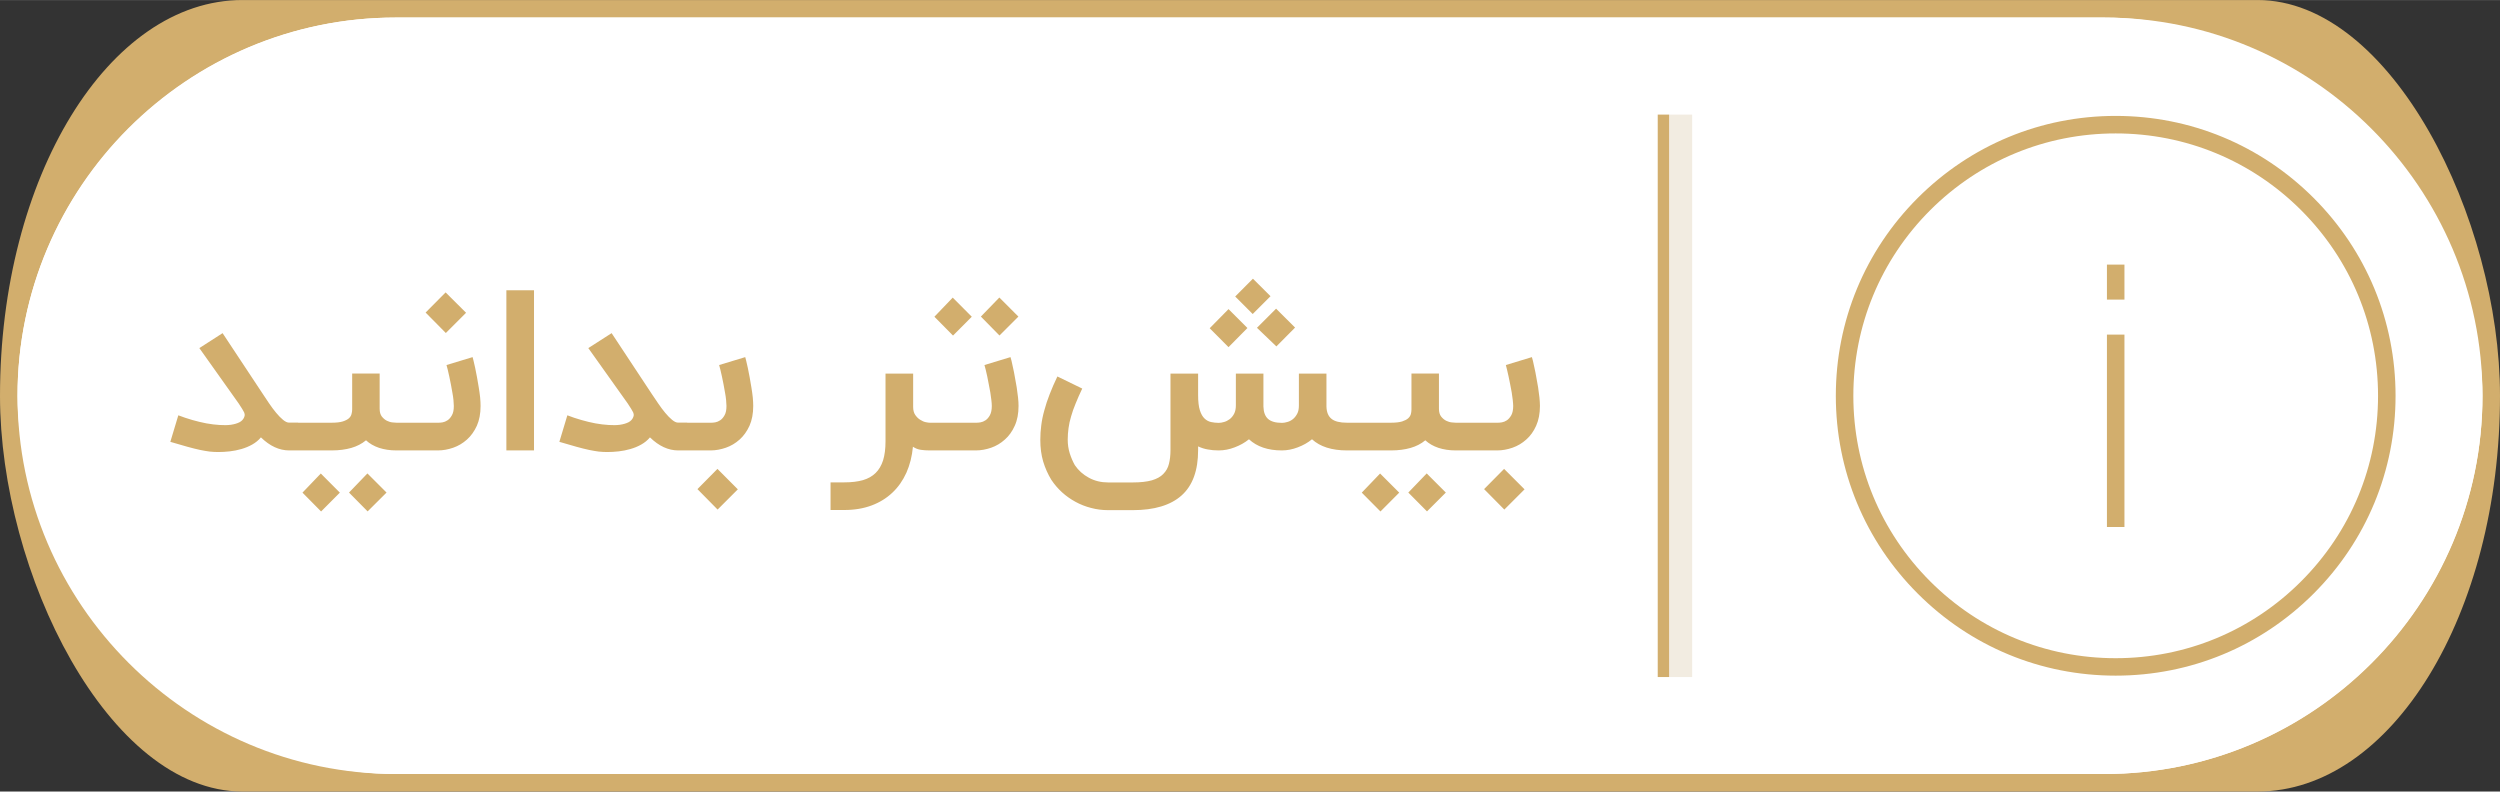 <?xml version="1.0" encoding="UTF-8"?>
<!DOCTYPE svg PUBLIC "-//W3C//DTD SVG 1.1//EN" "http://www.w3.org/Graphics/SVG/1.1/DTD/svg11.dtd">
<!-- Creator: CorelDRAW X7 -->
<svg xmlns="http://www.w3.org/2000/svg" xml:space="preserve" width="3.411in" height="1.08in" version="1.1" style="shape-rendering:geometricPrecision; text-rendering:geometricPrecision; image-rendering:optimizeQuality; fill-rule:evenodd; clip-rule:evenodd"
viewBox="0 0 34110 10799"
 xmlns:xlink="http://www.w3.org/1999/xlink">
 <rect x="0" y="0" width="34110" height="10799" fill="#333333" stroke="none"/>
 <defs>
  <style type="text/css">
   <![CDATA[
    .fil0 {fill:#D2AE6D}
    .fil3 {fill:#F2ECE1}
    .fil1 {fill:white}
    .fil2 {fill:#D2AE6D;fill-rule:nonzero}
   ]]>
  </style>
 </defs>
 <g id="Layer_x0020_1">
  <g id="_2596498620400">
   <g>
    <g>
     <rect class="fil0" width="34110" height="10799" rx="3308" ry="5400"/>
     <rect class="fil1" x="239" y="239" width="33632" height="10321" rx="5161" ry="5161"/>
    </g>
    <path class="fil1" d="M5400 239l23311 0c2838,0 5160,2322 5160,5161 0,2838 -2322,5160 -5160,5160l-23311 0c-2839,0 -5161,-2322 -5161,-5160 0,-2839 2322,-5161 5161,-5161z"/>
   </g>
   <path class="fil0" d="M28866 9218c1020,0 1979,-397 2701,-1119 721,-721 1118,-1680 1118,-2699 0,-1020 -397,-1979 -1118,-2700 -722,-721 -1681,-1119 -2701,-1119 -1020,0 -1978,398 -2700,1119 -721,721 -1118,1680 -1118,2700 0,1019 397,1978 1118,2699 722,722 1680,1119 2700,1119zm-119 -5608l239 0 0 477 -239 0 0 -477zm0 955l239 0 0 2625 -239 0 0 -2625zm-2412 -1697c676,-675 1575,-1048 2531,-1048 956,0 1856,373 2531,1048 677,677 1049,1576 1049,2532 0,956 -372,1854 -1049,2531 -675,676 -1575,1049 -2531,1049 -956,0 -1855,-373 -2531,-1049 -676,-677 -1048,-1575 -1048,-2531 0,-956 372,-1855 1048,-2532z"/>
   <path class="fil2" d="M4068 6145l-123 0c-134,0 -263,-59 -385,-178 -33,40 -73,72 -119,98 -46,26 -95,46 -147,61 -53,15 -106,26 -160,32 -54,6 -106,9 -155,9 -39,0 -78,-2 -117,-6 -40,-5 -84,-13 -134,-23 -50,-11 -108,-25 -172,-43 -65,-18 -142,-40 -232,-67l109 -362c62,24 126,45 191,64 66,19 130,34 192,46 63,11 123,19 181,22 57,4 109,3 154,-3 46,-7 84,-18 116,-34 32,-17 53,-40 64,-68 5,-12 8,-23 8,-32 0,-10 -3,-21 -8,-35 -6,-13 -15,-29 -27,-48 -12,-18 -28,-42 -47,-73l-537 -756 317 -204 542 819c29,44 60,91 92,138 32,48 65,91 97,130 32,39 63,70 94,96 30,25 58,38 83,38l123 0 0 379zm1564 -378l0 378 -225 0c-86,0 -163,-12 -235,-35 -70,-24 -130,-58 -178,-103 -57,47 -124,82 -201,104 -77,22 -166,34 -264,34l-524 0 0 -378 524 0c61,0 111,-6 147,-17 37,-12 65,-26 84,-43 19,-17 31,-37 36,-58 6,-21 9,-42 9,-62l0 -491 375 0 0 480c0,46 10,81 30,107 21,26 44,45 70,58 25,12 51,20 76,22 25,3 43,4 51,4l225 0zm-616 1210l-254 -257 251 -261 261 261 -258 257zm-635 1l-254 -257 250 -261 260 261 -256 257zm2067 -2106c2,7 7,24 13,50 6,26 14,58 22,96 8,38 17,80 25,127 9,46 17,93 24,140 8,47 14,92 19,137 4,44 6,83 6,116 0,104 -17,195 -51,271 -35,76 -80,139 -135,188 -56,50 -118,87 -187,111 -69,24 -139,37 -208,37l-404 0 0 -378 414 0c12,0 30,-1 53,-5 22,-4 45,-13 67,-28 23,-15 43,-38 60,-69 18,-31 26,-73 26,-127 0,-22 -2,-49 -5,-81 -3,-31 -8,-66 -15,-102 -6,-36 -12,-73 -20,-111 -7,-38 -15,-74 -22,-108 -7,-34 -14,-64 -21,-92 -7,-28 -13,-49 -17,-64l356 -108zm-641 -608l273 -275 279 278 -276 276 -276 -279zm1479 1881l-377 0 0 -2185 377 0 0 2185zm2090 0l-123 0c-134,0 -263,-59 -385,-178 -33,40 -73,72 -119,98 -46,26 -95,46 -148,61 -52,15 -105,26 -160,32 -54,6 -105,9 -155,9 -38,0 -77,-2 -116,-6 -40,-5 -84,-13 -134,-23 -50,-11 -108,-25 -172,-43 -65,-18 -142,-40 -232,-67l109 -362c61,24 125,45 191,64 65,19 129,34 192,46 63,11 123,19 181,22 57,4 109,3 154,-3 46,-7 84,-18 116,-34 32,-17 53,-40 64,-68 5,-12 8,-23 8,-32 0,-10 -3,-21 -8,-35 -6,-13 -15,-29 -27,-48 -12,-18 -28,-42 -47,-73l-538 -756 318 -204 541 819c30,44 60,91 93,138 32,48 65,91 97,130 32,39 63,70 94,96 30,25 57,38 83,38l123 0 0 379zm792 -1273c2,7 7,24 13,50 6,26 14,58 22,96 8,38 17,80 25,127 9,46 17,93 24,140 8,47 14,92 19,137 4,44 6,83 6,116 0,104 -17,195 -51,271 -35,76 -80,139 -135,188 -56,50 -118,87 -187,111 -69,24 -139,37 -208,37l-404 0 0 -378 414 0c12,0 30,-1 53,-5 22,-4 45,-13 67,-28 23,-15 43,-38 60,-69 18,-31 26,-73 26,-127 0,-22 -2,-49 -5,-81 -3,-31 -8,-66 -15,-102 -6,-36 -12,-73 -20,-111 -7,-38 -15,-74 -22,-108 -7,-34 -14,-64 -21,-92 -7,-28 -13,-49 -17,-64l356 -108zm-652 1801l273 -276 278 279 -276 276 -275 -279zm3224 -528l-58 0c-42,0 -81,-3 -117,-8 -38,-5 -74,-19 -109,-42 -12,130 -42,248 -89,354 -48,106 -111,197 -191,272 -79,75 -174,134 -284,175 -110,41 -233,62 -371,62l-189 0 0 -377 189 0c97,0 181,-10 252,-30 71,-21 128,-53 174,-98 45,-44 79,-102 102,-173 22,-71 33,-158 33,-260l0 -923 377 0 0 454c0,46 10,84 30,112 20,28 42,50 68,65 25,16 50,27 75,32 24,5 41,7 50,7l58 0 0 378zm1047 -1273c3,7 7,24 14,50 6,26 14,58 21,96 9,38 17,80 25,127 9,46 17,93 25,140 7,47 13,92 18,137 5,44 7,83 7,116 0,104 -17,195 -52,271 -34,76 -79,139 -135,188 -55,50 -118,87 -186,111 -70,24 -139,37 -209,37l-653 0 0 -378 664 0c11,0 29,-1 52,-5 23,-4 46,-13 68,-28 23,-15 43,-38 60,-69 17,-31 26,-73 26,-127 0,-22 -2,-49 -6,-81 -3,-31 -8,-66 -14,-102 -6,-36 -13,-73 -21,-111 -7,-38 -15,-74 -21,-108 -8,-34 -15,-64 -21,-92 -8,-28 -13,-49 -17,-64l355 -108zm-150 -295l-254 -258 252 -260 260 260 -258 258zm-634 1l-254 -257 250 -261 260 261 -256 257zm5375 1567c-207,0 -367,-51 -477,-152 -57,47 -122,83 -194,110 -72,28 -145,42 -218,42 -189,0 -339,-51 -448,-152 -58,47 -123,83 -195,110 -72,28 -145,42 -218,42 -54,0 -103,-4 -148,-13 -45,-7 -90,-22 -133,-42l0 51c0,278 -75,484 -225,618 -150,134 -372,201 -667,201l-335 0c-80,0 -158,-10 -233,-30 -75,-19 -146,-47 -212,-83 -66,-36 -128,-79 -184,-130 -55,-50 -104,-107 -146,-170 -48,-78 -85,-162 -112,-251 -26,-89 -39,-187 -39,-294 0,-66 4,-133 13,-199 8,-66 22,-135 42,-205 18,-70 43,-143 72,-218 29,-77 65,-158 106,-244l339 165c-35,74 -65,141 -90,204 -26,61 -46,120 -62,176 -17,55 -28,109 -35,160 -7,52 -11,104 -11,156 0,66 9,129 28,189 19,59 42,112 69,160 49,72 112,129 192,172 79,43 166,64 263,64l335 0c106,0 193,-10 261,-29 67,-20 119,-48 156,-87 38,-38 64,-84 77,-138 14,-55 21,-117 21,-187l0 -1044 377 0 0 294c0,87 8,156 24,206 16,50 37,88 64,113 26,25 56,41 90,48 33,7 68,11 103,11 22,0 46,-4 73,-12 26,-7 52,-20 76,-38 24,-18 45,-43 61,-74 16,-30 24,-69 24,-114l0 -434 376 0 0 449c2,77 23,133 63,169 40,36 104,54 191,54 21,0 45,-4 72,-12 27,-7 52,-20 75,-38 23,-18 43,-43 59,-73 17,-30 24,-69 24,-115l0 -434 376 0 0 449c2,77 25,133 69,168 44,36 115,53 211,53l119 0 0 378 -119 0zm-1358 -1670l-258 261 -257 -258 257 -261 258 258zm650 -6l-255 257 -265 -254 261 -261 259 258zm-335 -428l-243 243 -239 -239 242 -243 240 239zm2750 1726l0 378 -224 0c-86,0 -164,-12 -235,-35 -71,-24 -130,-58 -179,-103 -56,47 -124,82 -201,104 -77,22 -165,34 -264,34l-524 0 0 -378 524 0c61,0 111,-6 148,-17 36,-12 64,-26 83,-43 19,-17 31,-37 37,-58 5,-21 8,-42 8,-62l0 -491 375 0 0 480c0,46 10,81 30,107 21,26 44,45 70,58 25,12 51,20 76,22 26,3 43,4 52,4l224 0zm-615 1210l-255 -257 251 -261 261 261 -257 257zm-635 1l-255 -257 250 -261 261 261 -256 257zm2066 -2106c2,7 7,24 14,50 6,26 13,58 21,96 9,38 17,80 25,127 9,46 17,93 25,140 7,47 13,92 18,137 4,44 7,83 7,116 0,104 -18,195 -52,271 -34,76 -79,139 -135,188 -56,50 -118,87 -187,111 -69,24 -139,37 -208,37l-403 0 0 -378 414 0c11,0 29,-1 52,-5 23,-4 45,-13 68,-28 22,-15 42,-38 60,-69 17,-31 26,-73 26,-127 0,-22 -3,-49 -6,-81 -3,-31 -8,-66 -14,-102 -6,-36 -13,-73 -21,-111 -7,-38 -15,-74 -22,-108 -7,-34 -14,-64 -21,-92 -7,-28 -12,-49 -16,-64l355 -108zm-652 1801l273 -276 279 279 -276 276 -276 -279z"/>
   <rect class="fil3" x="22775" y="1563" width="313" height="7674"/>
   <rect class="fil0" x="22618" y="1563" width="156" height="7674"/>
  </g>
 </g>
</svg>
